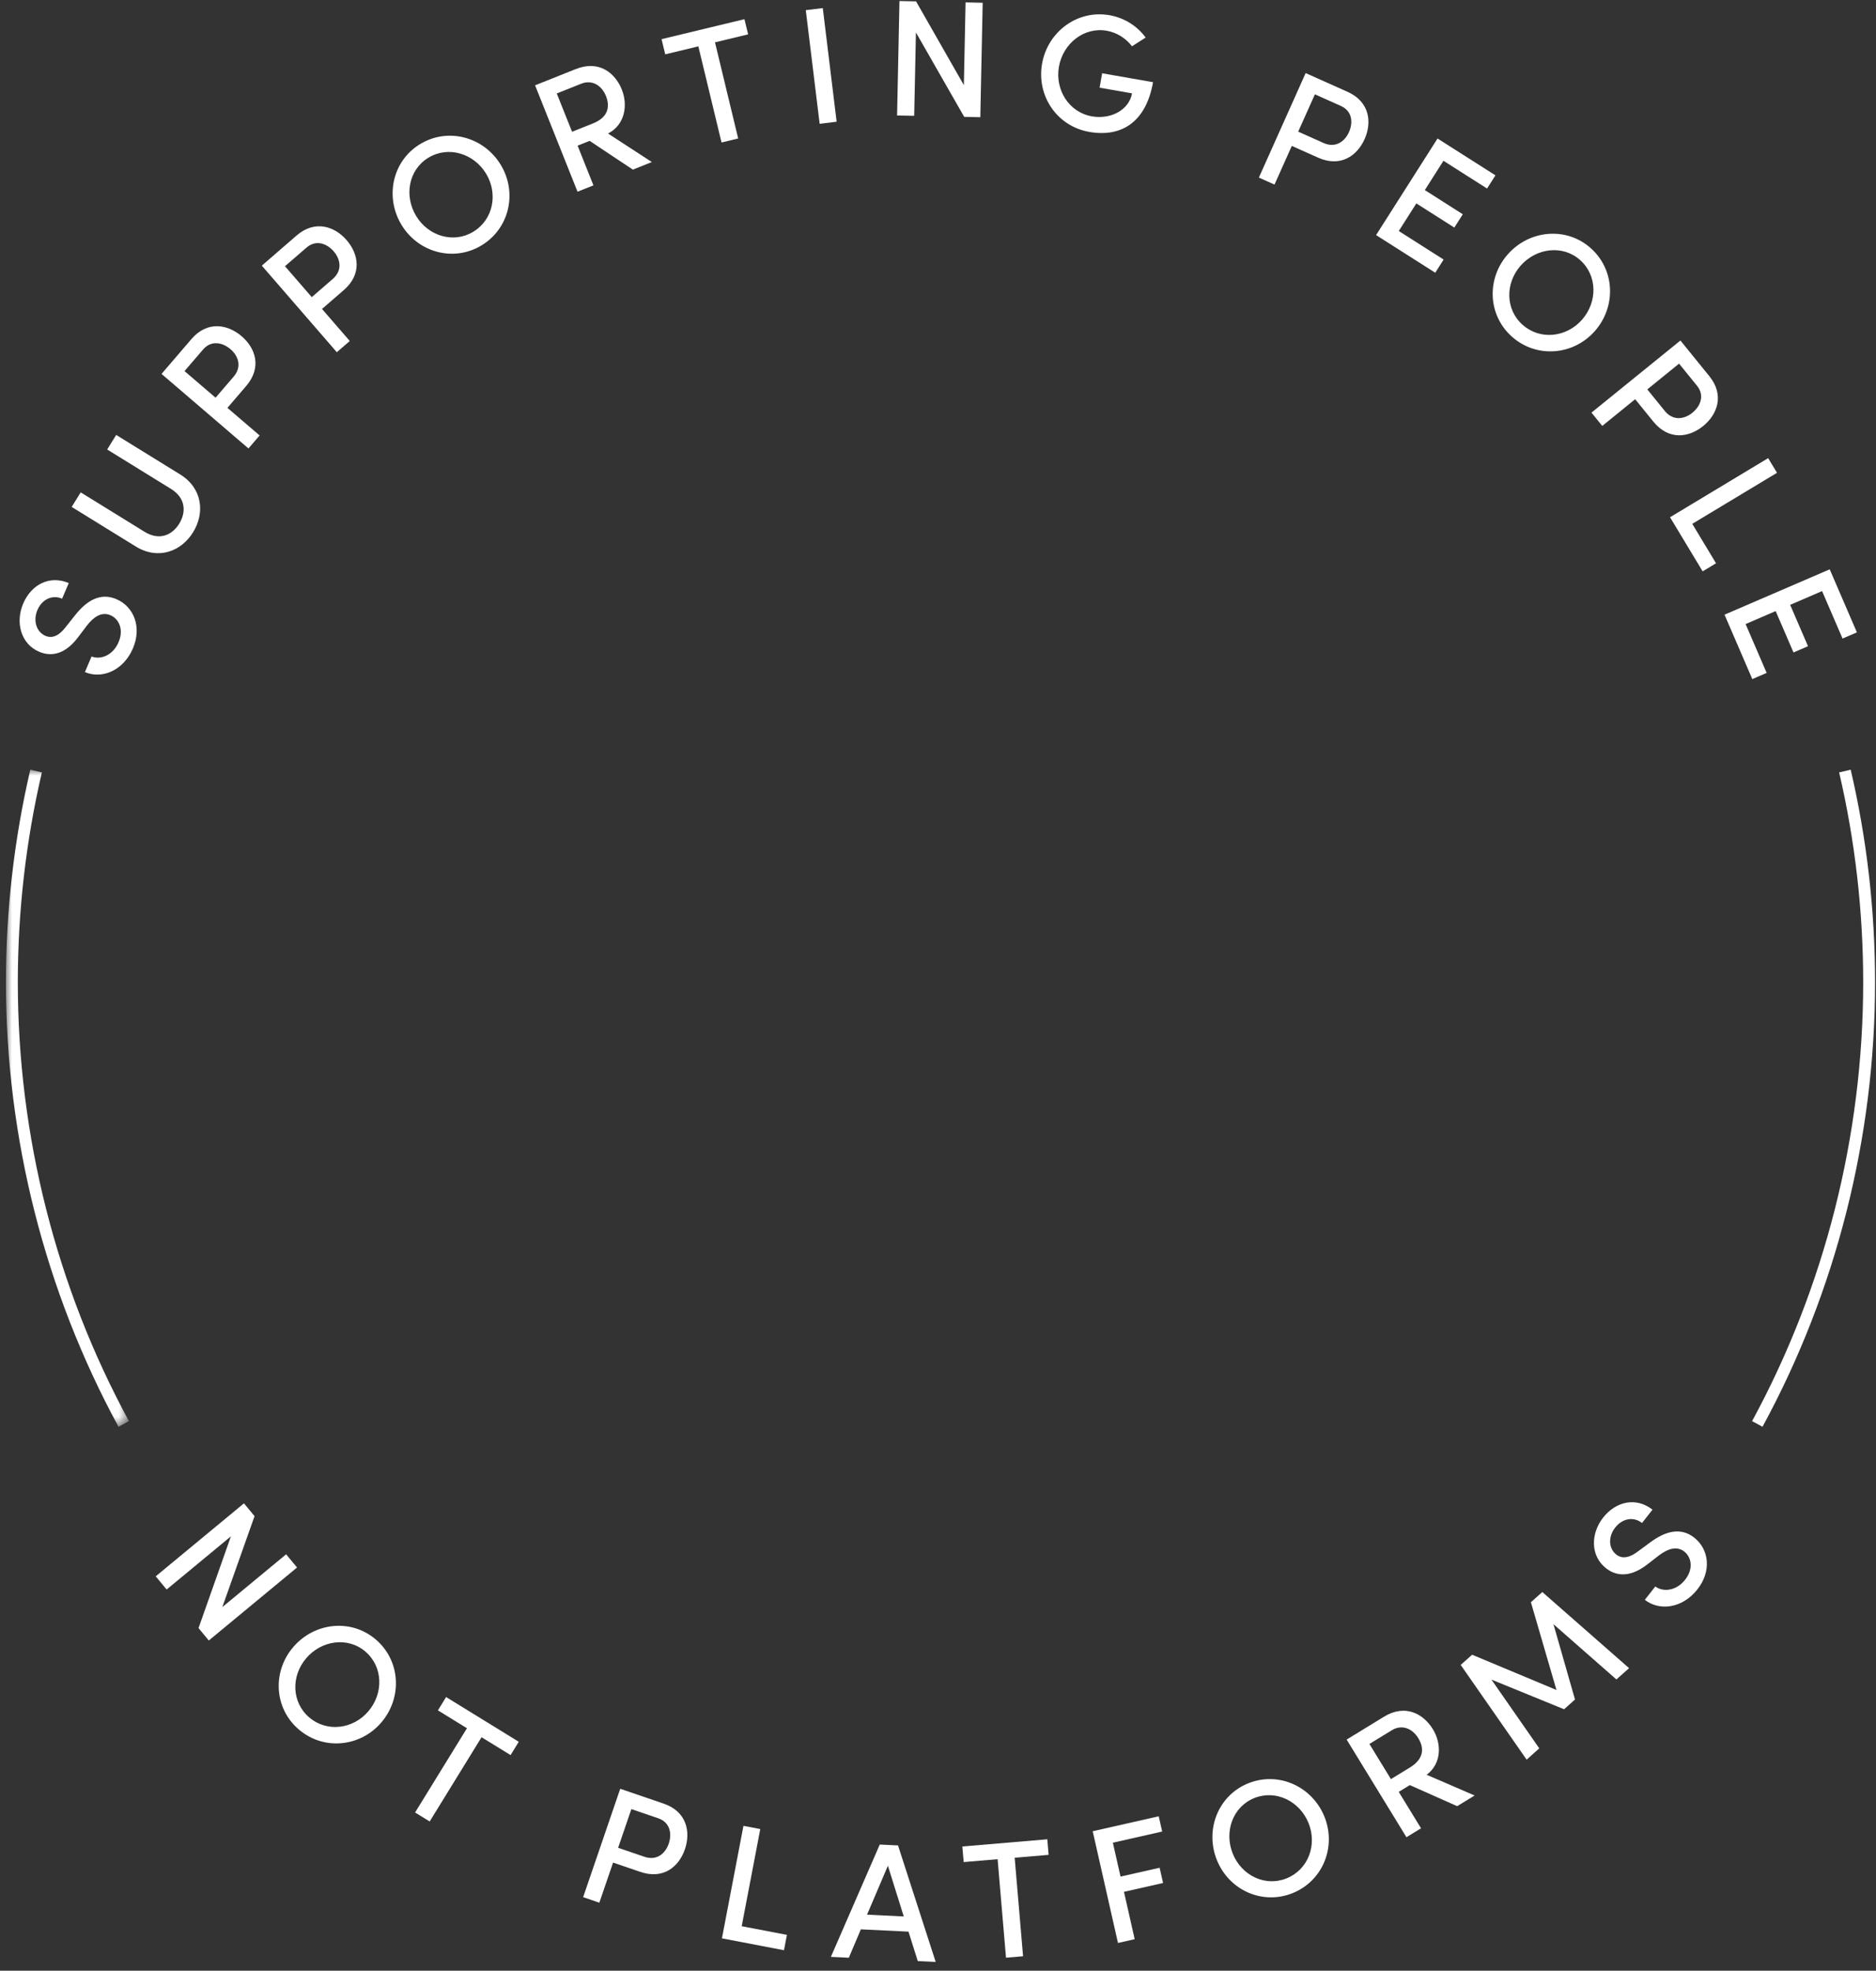 <?xml version="1.0" encoding="UTF-8"?>
<svg width="158px" height="166px" viewBox="0 0 158 166" version="1.1" xmlns="http://www.w3.org/2000/svg" xmlns:xlink="http://www.w3.org/1999/xlink">
    <rect x="0" y="0" width="158" height="166" fill="#333333" stroke="none"/>
    <title>Group 62</title>
    <defs>
        <polygon id="path-1" points="0 -1.42108547e-14 10.359 -1.42108547e-14 10.359 55.349 0 55.349"></polygon>
    </defs>
    <g id="Symbols" stroke="none" stroke-width="1" fill="none" fill-rule="evenodd">
        <g id="Footer-SignUp-Desktop-Night" transform="translate(-1523, -4)">
            <g id="Group-62" transform="translate(1523.501, 4.087)">
                <polygon id="Fill-1" fill="#FFFFFF" points="23.597 130.839 18.225 135.284 20.938 127.625 20.045 126.547 12.613 132.695 13.533 133.806 18.947 129.326 16.219 137.054 17.084 138.1 24.516 131.951"></polygon>
                <g id="Group-61">
                    <path d="M30.521,144.065 C29.241,145.565 27.041,145.858 25.541,144.577 C24.05,143.304 24.005,141.096 25.287,139.595 C26.576,138.084 28.784,137.761 30.273,139.033 C31.773,140.314 31.811,142.554 30.521,144.065 M24.191,138.66 C22.418,140.735 22.582,143.818 24.668,145.598 C26.764,147.388 29.846,147.076 31.617,145.001 C33.398,142.915 33.242,139.801 31.145,138.011 C29.059,136.231 25.971,136.574 24.191,138.66" id="Fill-2" fill="#FFFFFF"></path>
                    <polygon id="Fill-4" fill="#FFFFFF" points="36.381 143.985 38.826 145.491 34.458 152.589 35.688 153.344 40.056 146.247 42.501 147.752 43.191 146.631 37.071 142.864"></polygon>
                    <path d="M55.821,155.213 C55.545,156.022 54.831,156.68 53.771,156.317 L51.558,155.561 L52.674,152.302 L54.939,153.076 C55.959,153.425 56.097,154.404 55.821,155.213 M55.391,151.84 L51.735,150.59 L48.613,159.718 L49.977,160.185 L51.133,156.807 L53.425,157.59 C55.385,158.26 56.687,157.138 57.185,155.68 C57.679,154.235 57.352,152.511 55.391,151.84" id="Fill-6" fill="#FFFFFF"></path>
                    <polygon id="Fill-8" fill="#FFFFFF" points="63.531 153.983 62.114 153.712 60.302 163.189 65.528 164.189 65.775 162.896 61.966 162.167"></polygon>
                    <path d="M72.524,161.195 L74.279,157.073 L75.615,161.344 L72.524,161.195 Z M73.594,155.288 L69.478,164.749 L70.989,164.822 L72.002,162.43 L76.015,162.625 L76.794,165.102 L78.304,165.175 L75.132,155.362 L73.594,155.288 Z" id="Fill-10" fill="#FFFFFF"></path>
                    <polygon id="Fill-12" fill="#FFFFFF" points="87.705 154.844 80.55 155.452 80.661 156.764 83.52 156.521 84.226 164.819 85.663 164.697 84.957 156.398 87.816 156.156"></polygon>
                    <polygon id="Fill-14" fill="#FFFFFF" points="97.164 157.242 93.872 157.986 93.226 155.132 97.379 154.192 97.089 152.908 91.528 154.166 93.657 163.578 95.064 163.26 94.162 159.27 97.455 158.526"></polygon>
                    <path d="M107.851,158.139 C106.033,158.868 104.055,157.88 103.322,156.049 C102.582,154.204 103.323,152.099 105.141,151.371 C106.973,150.638 108.974,151.645 109.712,153.49 C110.446,155.322 109.682,157.406 107.851,158.139 M104.641,150.124 C102.095,151.144 100.963,154.038 101.983,156.584 C102.997,159.118 105.804,160.406 108.351,159.386 C110.91,158.361 112.065,155.487 111.05,152.953 C110.031,150.408 107.201,149.1 104.641,150.124" id="Fill-16" fill="#FFFFFF"></path>
                    <path d="M118.257,148.789 L116.646,149.776 L114.833,146.814 L116.732,145.653 C117.531,145.163 118.425,145.47 118.95,146.329 C119.485,147.201 119.391,148.095 118.257,148.789 M120.181,145.577 C119.384,144.275 117.859,143.42 116.056,144.523 L112.916,146.446 L117.952,154.671 L119.181,153.918 L117.303,150.851 L118.235,150.28 L122.225,152.055 L123.694,151.156 L119.655,149.411 C120.948,148.438 120.904,146.759 120.181,145.577" id="Fill-18" fill="#FFFFFF"></path>
                    <polygon id="Fill-20" fill="#FFFFFF" points="128.434 134.875 130.587 142.268 123.483 139.298 122.521 140.156 128.075 148.137 129.139 147.185 125.111 141.394 131.229 143.892 132.148 143.07 130.334 136.727 135.636 141.381 136.703 140.429 129.395 134.017"></polygon>
                    <path d="M142.185,129.431 C141.073,128.558 139.793,128.85 138.45,129.859 L137.433,130.608 C136.427,131.366 135.871,131.054 135.629,130.864 C134.935,130.318 134.964,129.308 135.528,128.593 C136.142,127.812 137.077,127.64 137.792,128.202 L138.675,127.08 C137.29,125.991 135.591,126.382 134.518,127.746 C133.463,129.089 133.429,130.967 134.76,132.013 C135.387,132.506 136.552,132.995 138.231,131.698 L139.234,130.92 C139.883,130.434 140.678,130.08 141.35,130.608 C141.976,131.101 142.132,132.078 141.423,132.981 C140.68,133.927 139.577,134.039 138.911,133.55 L138.029,134.673 C139.25,135.633 141.185,135.411 142.457,133.794 C143.661,132.265 143.451,130.427 142.185,129.431" id="Fill-22" fill="#FFFFFF"></path>
                    <path d="M9.293,50.379 C7.992,49.826 6.832,50.443 5.797,51.769 L5.012,52.758 C4.239,53.753 3.621,53.598 3.338,53.477 C2.526,53.132 2.29,52.15 2.645,51.312 C3.033,50.397 3.893,49.986 4.73,50.342 L5.289,49.027 C3.665,48.338 2.129,49.161 1.45,50.759 C0.783,52.33 1.241,54.152 2.8,54.815 C3.534,55.127 4.787,55.294 6.068,53.602 L6.833,52.589 C7.333,51.949 8.008,51.4 8.793,51.733 C9.528,52.045 9.935,52.948 9.486,54.005 C9.016,55.113 7.981,55.51 7.209,55.213 L6.651,56.527 C8.081,57.135 9.893,56.413 10.698,54.52 C11.459,52.729 10.774,51.008 9.293,50.379" id="Fill-24" fill="#FFFFFF"></path>
                    <path d="M15.76,44.748 C16.769,43.115 16.553,41.039 14.67,39.876 L9.284,36.549 L8.527,37.776 L13.9,41.096 C15.151,41.869 15.189,43.061 14.593,44.026 C13.996,44.991 12.921,45.479 11.67,44.706 L6.296,41.387 L5.537,42.614 L10.924,45.941 C12.806,47.103 14.752,46.38 15.76,44.748" id="Fill-26" fill="#FFFFFF"></path>
                    <path d="M15.041,31.172 L16.599,29.356 C17.302,28.537 18.262,28.771 18.91,29.326 C19.558,29.882 19.907,30.788 19.177,31.639 L17.655,33.413 L15.041,31.172 Z M21.364,36.593 L18.654,34.27 L20.23,32.431 C21.579,30.859 21.017,29.234 19.849,28.233 C18.689,27.238 16.966,26.904 15.618,28.478 L13.104,31.41 L20.425,37.688 L21.364,36.593 Z" id="Fill-28" fill="#FFFFFF"></path>
                    <path d="M23.501,22.339 L25.311,20.772 C26.126,20.066 27.042,20.439 27.602,21.084 C28.161,21.73 28.371,22.678 27.524,23.411 L25.757,24.943 L23.501,22.339 Z M28.957,28.637 L26.619,25.938 L28.45,24.352 C30.017,22.994 29.701,21.304 28.692,20.14 C27.692,18.986 26.037,18.401 24.47,19.758 L21.549,22.289 L27.867,29.582 L28.957,28.637 Z" id="Fill-30" fill="#FFFFFF"></path>
                    <path d="M34.554,18.118 C33.519,16.422 33.899,14.222 35.573,13.202 C37.257,12.175 39.398,12.836 40.433,14.533 C41.46,16.218 41.054,18.4 39.369,19.428 C37.696,20.448 35.582,19.803 34.554,18.118 M40.069,20.575 C42.423,19.139 43.085,16.112 41.664,13.782 C40.236,11.44 37.227,10.62 34.873,12.056 C32.531,13.483 31.895,16.527 33.323,18.869 C34.744,21.199 37.726,22.004 40.069,20.575" id="Fill-32" fill="#FFFFFF"></path>
                    <path d="M47.679,11.013 L46.391,7.787 L48.46,6.961 C49.331,6.614 50.16,7.067 50.534,8.003 C50.913,8.952 50.671,9.819 49.435,10.312 L47.679,11.013 Z M48.146,12.183 L49.161,11.779 L52.798,14.202 L54.398,13.564 L50.709,11.16 C52.148,10.42 52.388,8.756 51.874,7.468 C51.308,6.05 49.949,4.95 47.985,5.734 L44.564,7.099 L48.14,16.062 L49.48,15.527 L48.146,12.183 Z" id="Fill-34" fill="#FFFFFF"></path>
                    <polygon id="Fill-36" fill="#FFFFFF" points="59.717 3.48 62.507 2.807 62.198 1.528 55.217 3.211 55.525 4.491 58.315 3.818 60.268 11.917 61.67 11.578"></polygon>
                    <polygon id="Fill-38" fill="#FFFFFF" points="68.795 0.595 67.364 0.769 68.531 10.342 69.962 10.167"></polygon>
                    <polygon id="Fill-40" fill="#FFFFFF" points="76.64 2.646 80.705 9.757 82.063 9.785 82.263 0.145 80.821 0.115 80.677 7.083 76.652 0.029 75.253 0 75.053 9.64 76.494 9.669"></polygon>
                    <path d="M96.609,6.836 L92.322,6.086 L92.11,7.299 L94.839,7.776 C94.596,9.168 93.06,9.993 91.461,9.714 C89.531,9.377 88.343,7.479 88.683,5.535 C89.026,3.578 90.792,2.168 92.708,2.503 C93.589,2.657 94.34,3.157 94.837,3.813 L95.988,3.076 C95.3,2.132 94.232,1.42 92.937,1.193 C90.235,0.721 87.736,2.585 87.263,5.286 C86.793,7.975 88.503,10.547 91.246,11.025 C93.934,11.496 96.018,10.213 96.609,6.836" id="Fill-42" fill="#FFFFFF"></path>
                    <path d="M113.111,11.044 C112.762,11.823 111.992,12.414 110.97,11.957 L108.836,11.002 L110.242,7.858 L112.427,8.837 C113.411,9.276 113.46,10.265 113.111,11.044 M114.427,11.633 C115.05,10.24 114.881,8.493 112.99,7.647 L109.463,6.069 L105.524,14.872 L106.84,15.461 L108.298,12.203 L110.509,13.192 C112.4,14.038 113.798,13.038 114.427,11.633" id="Fill-44" fill="#FFFFFF"></path>
                    <polygon id="Fill-46" fill="#FFFFFF" points="121.084 21.777 117.306 19.373 118.786 17.047 121.985 19.083 122.699 17.962 119.5 15.924 121.07 13.457 124.742 15.794 125.448 14.683 120.571 11.581 115.395 19.716 120.378 22.887"></polygon>
                    <path d="M127.572,22.288 C128.889,20.798 131.104,20.514 132.572,21.812 C134.051,23.121 134.05,25.363 132.732,26.852 C131.424,28.331 129.218,28.586 127.739,27.277 C126.271,25.978 126.264,23.767 127.572,22.288 M126.848,28.284 C128.914,30.111 132.003,29.853 133.813,27.808 C135.631,25.752 135.529,22.634 133.463,20.806 C131.407,18.987 128.31,19.276 126.491,21.332 C124.683,23.377 124.792,26.466 126.848,28.284" id="Fill-48" fill="#FFFFFF"></path>
                    <path d="M140.913,30.544 L142.421,32.403 C143.1,33.239 142.697,34.144 142.034,34.682 C141.371,35.219 140.416,35.398 139.711,34.529 L138.238,32.714 L140.913,30.544 Z M134.444,35.791 L137.216,33.541 L138.742,35.422 C140.047,37.032 141.746,36.772 142.942,35.801 C144.126,34.84 144.765,33.205 143.46,31.596 L141.027,28.596 L133.536,34.67 L134.444,35.791 Z" id="Fill-50" fill="#FFFFFF"></path>
                    <polygon id="Fill-52" fill="#FFFFFF" points="149.161 39.74 148.417 38.504 140.153 43.483 142.899 48.041 144.026 47.361 142.025 44.039"></polygon>
                    <polygon id="Fill-54" fill="#FFFFFF" points="148.29 56.595 146.516 52.481 149.048 51.388 150.551 54.873 151.772 54.346 150.27 50.862 152.957 49.703 154.682 53.701 155.89 53.18 153.6 47.87 144.742 51.69 147.081 57.116"></polygon>
                    <g id="Group-58" transform="translate(0, 64.748)">
                        <mask id="mask-2" fill="white">
                            <use xlink:href="#path-1"></use>
                        </mask>
                        <g id="Clip-57"></g>
                        <path d="M3.026,0.227 L2.052,-1.42108547e-14 C0.691,5.839 -0,11.866 -0,17.914 C-0,30.989 3.278,43.934 9.48,55.349 L10.359,54.873 C4.236,43.603 1,30.823 1,17.914 C1,11.942 1.682,5.992 3.026,0.227" id="Fill-56" fill="#FFFFFF" mask="url(#mask-2)"></path>
                    </g>
                    <path d="M155.368,64.749 L154.394,64.975 C155.739,70.74 156.42,76.689 156.42,82.662 C156.42,95.57 153.184,108.352 147.062,119.621 L147.941,120.097 C154.142,108.683 157.42,95.737 157.42,82.662 C157.42,76.614 156.73,70.588 155.368,64.749" id="Fill-59" fill="#FFFFFF"></path>
                </g>
            </g>
        </g>
    </g>
</svg>